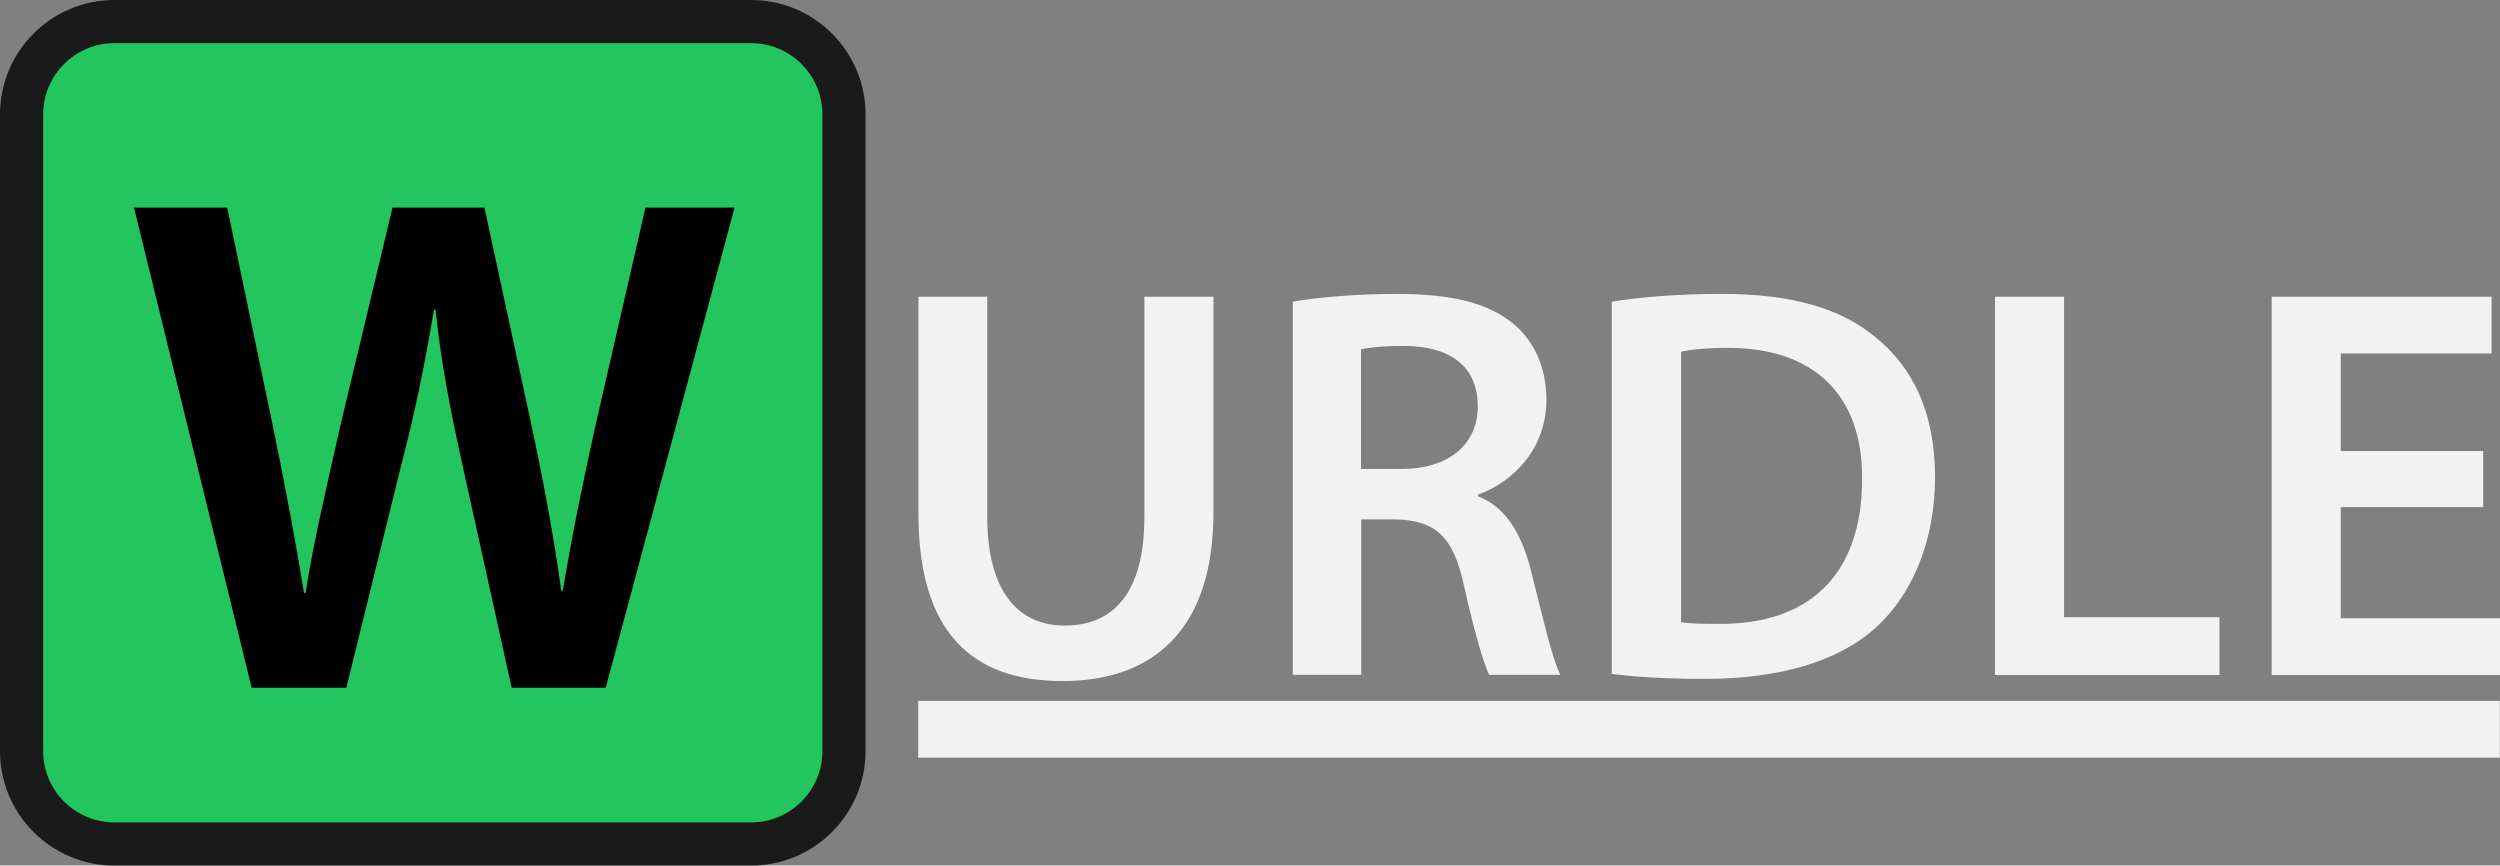 <?xml version="1.0" encoding="UTF-8"?>
<svg id="Layer_2" data-name="Layer 2" xmlns="http://www.w3.org/2000/svg" viewBox="0 0 115.85 40.11">
  <rect x="0" y="0" width="115.85" height="40.11" fill="#808080" stroke="none"/>
  <defs>
    <style>
      .cls-1 {
        fill: #1a1a1a;
      }

      .cls-1, .cls-2, .cls-3, .cls-4 {
        stroke-width: 0px;
      }

      .cls-2 {
        fill: #000;
      }

      .cls-3 {
        fill: #f2f2f2;
      }

      .cls-4 {
        fill: #22c55e;
      }
    </style>
  </defs>
  <g id="Layer_1-2" data-name="Layer 1">
    <g>
      <g>
        <path class="cls-3" d="M45.75,13.75v10.22c0,3.43,1.43,5.02,3.59,5.02,2.31,0,3.69-1.59,3.69-5.02v-10.22h3.2v10.01c0,5.41-2.78,7.8-6.99,7.8s-6.68-2.26-6.68-7.77v-10.04h3.2Z"/>
        <path class="cls-3" d="M59.9,13.98c1.2-.21,2.99-.36,4.84-.36,2.52,0,4.24.42,5.41,1.4.96.81,1.51,2.03,1.51,3.51,0,2.26-1.53,3.8-3.17,4.39v.08c1.25.47,2,1.69,2.44,3.38.55,2.18,1.01,4.21,1.38,4.89h-3.3c-.26-.52-.68-1.95-1.17-4.13-.49-2.29-1.33-3.02-3.15-3.07h-1.61v7.2h-3.17V13.98ZM63.07,21.73h1.9c2.16,0,3.51-1.14,3.51-2.89,0-1.92-1.35-2.81-3.43-2.81-1.01,0-1.66.08-1.98.16v5.54Z"/>
        <path class="cls-3" d="M74.69,13.98c1.4-.23,3.2-.36,5.1-.36,3.28,0,5.54.68,7.15,2.03,1.69,1.38,2.73,3.46,2.73,6.45s-1.07,5.46-2.73,6.97c-1.74,1.59-4.52,2.39-7.93,2.39-1.87,0-3.28-.1-4.32-.23V13.98ZM77.89,28.83c.44.08,1.12.08,1.77.08,4.16.03,6.63-2.26,6.63-6.71.03-3.87-2.21-6.08-6.21-6.08-1.01,0-1.74.08-2.18.18v12.53Z"/>
        <path class="cls-3" d="M92.45,13.75h3.2v14.85h7.2v2.68h-10.4V13.75Z"/>
        <path class="cls-3" d="M115.07,23.5h-6.6v5.15h7.38v2.63h-10.58V13.75h10.19v2.63h-6.99v4.52h6.6v2.6Z"/>
      </g>
      <g>
        <rect class="cls-4" x="1" y="1" width="38.11" height="38.11" rx="4.3" ry="4.3"/>
        <path class="cls-1" d="M34.81,40.11H5.3c-2.92,0-5.3-2.38-5.3-5.3V5.3C0,2.38,2.38,0,5.3,0h29.51c2.92,0,5.3,2.38,5.3,5.3v29.51c0,2.92-2.38,5.3-5.3,5.3ZM5.3,2c-1.82,0-3.3,1.48-3.3,3.3v29.51c0,1.82,1.48,3.3,3.3,3.3h29.51c1.82,0,3.3-1.48,3.3-3.3V5.3c0-1.82-1.48-3.3-3.3-3.3H5.3Z"/>
      </g>
      <path class="cls-2" d="M11.66,31.87L6.21,9.62h4.32l2.11,10.1c.56,2.71,1.09,5.54,1.45,7.76h.07c.36-2.34.99-4.98,1.62-7.79l2.41-10.07h4.26l2.21,10.23c.56,2.64,1.02,5.12,1.35,7.53h.07c.4-2.44.92-4.98,1.52-7.69l2.31-10.07h4.13l-5.97,22.25h-4.36l-2.31-10.46c-.56-2.54-.96-4.65-1.22-7.06h-.07c-.4,2.38-.82,4.52-1.48,7.06l-2.58,10.46h-4.39Z"/>
      <rect class="cls-3" x="42.55" y="32.48" width="73.29" height="2.63"/>
    </g>
  </g>
</svg>